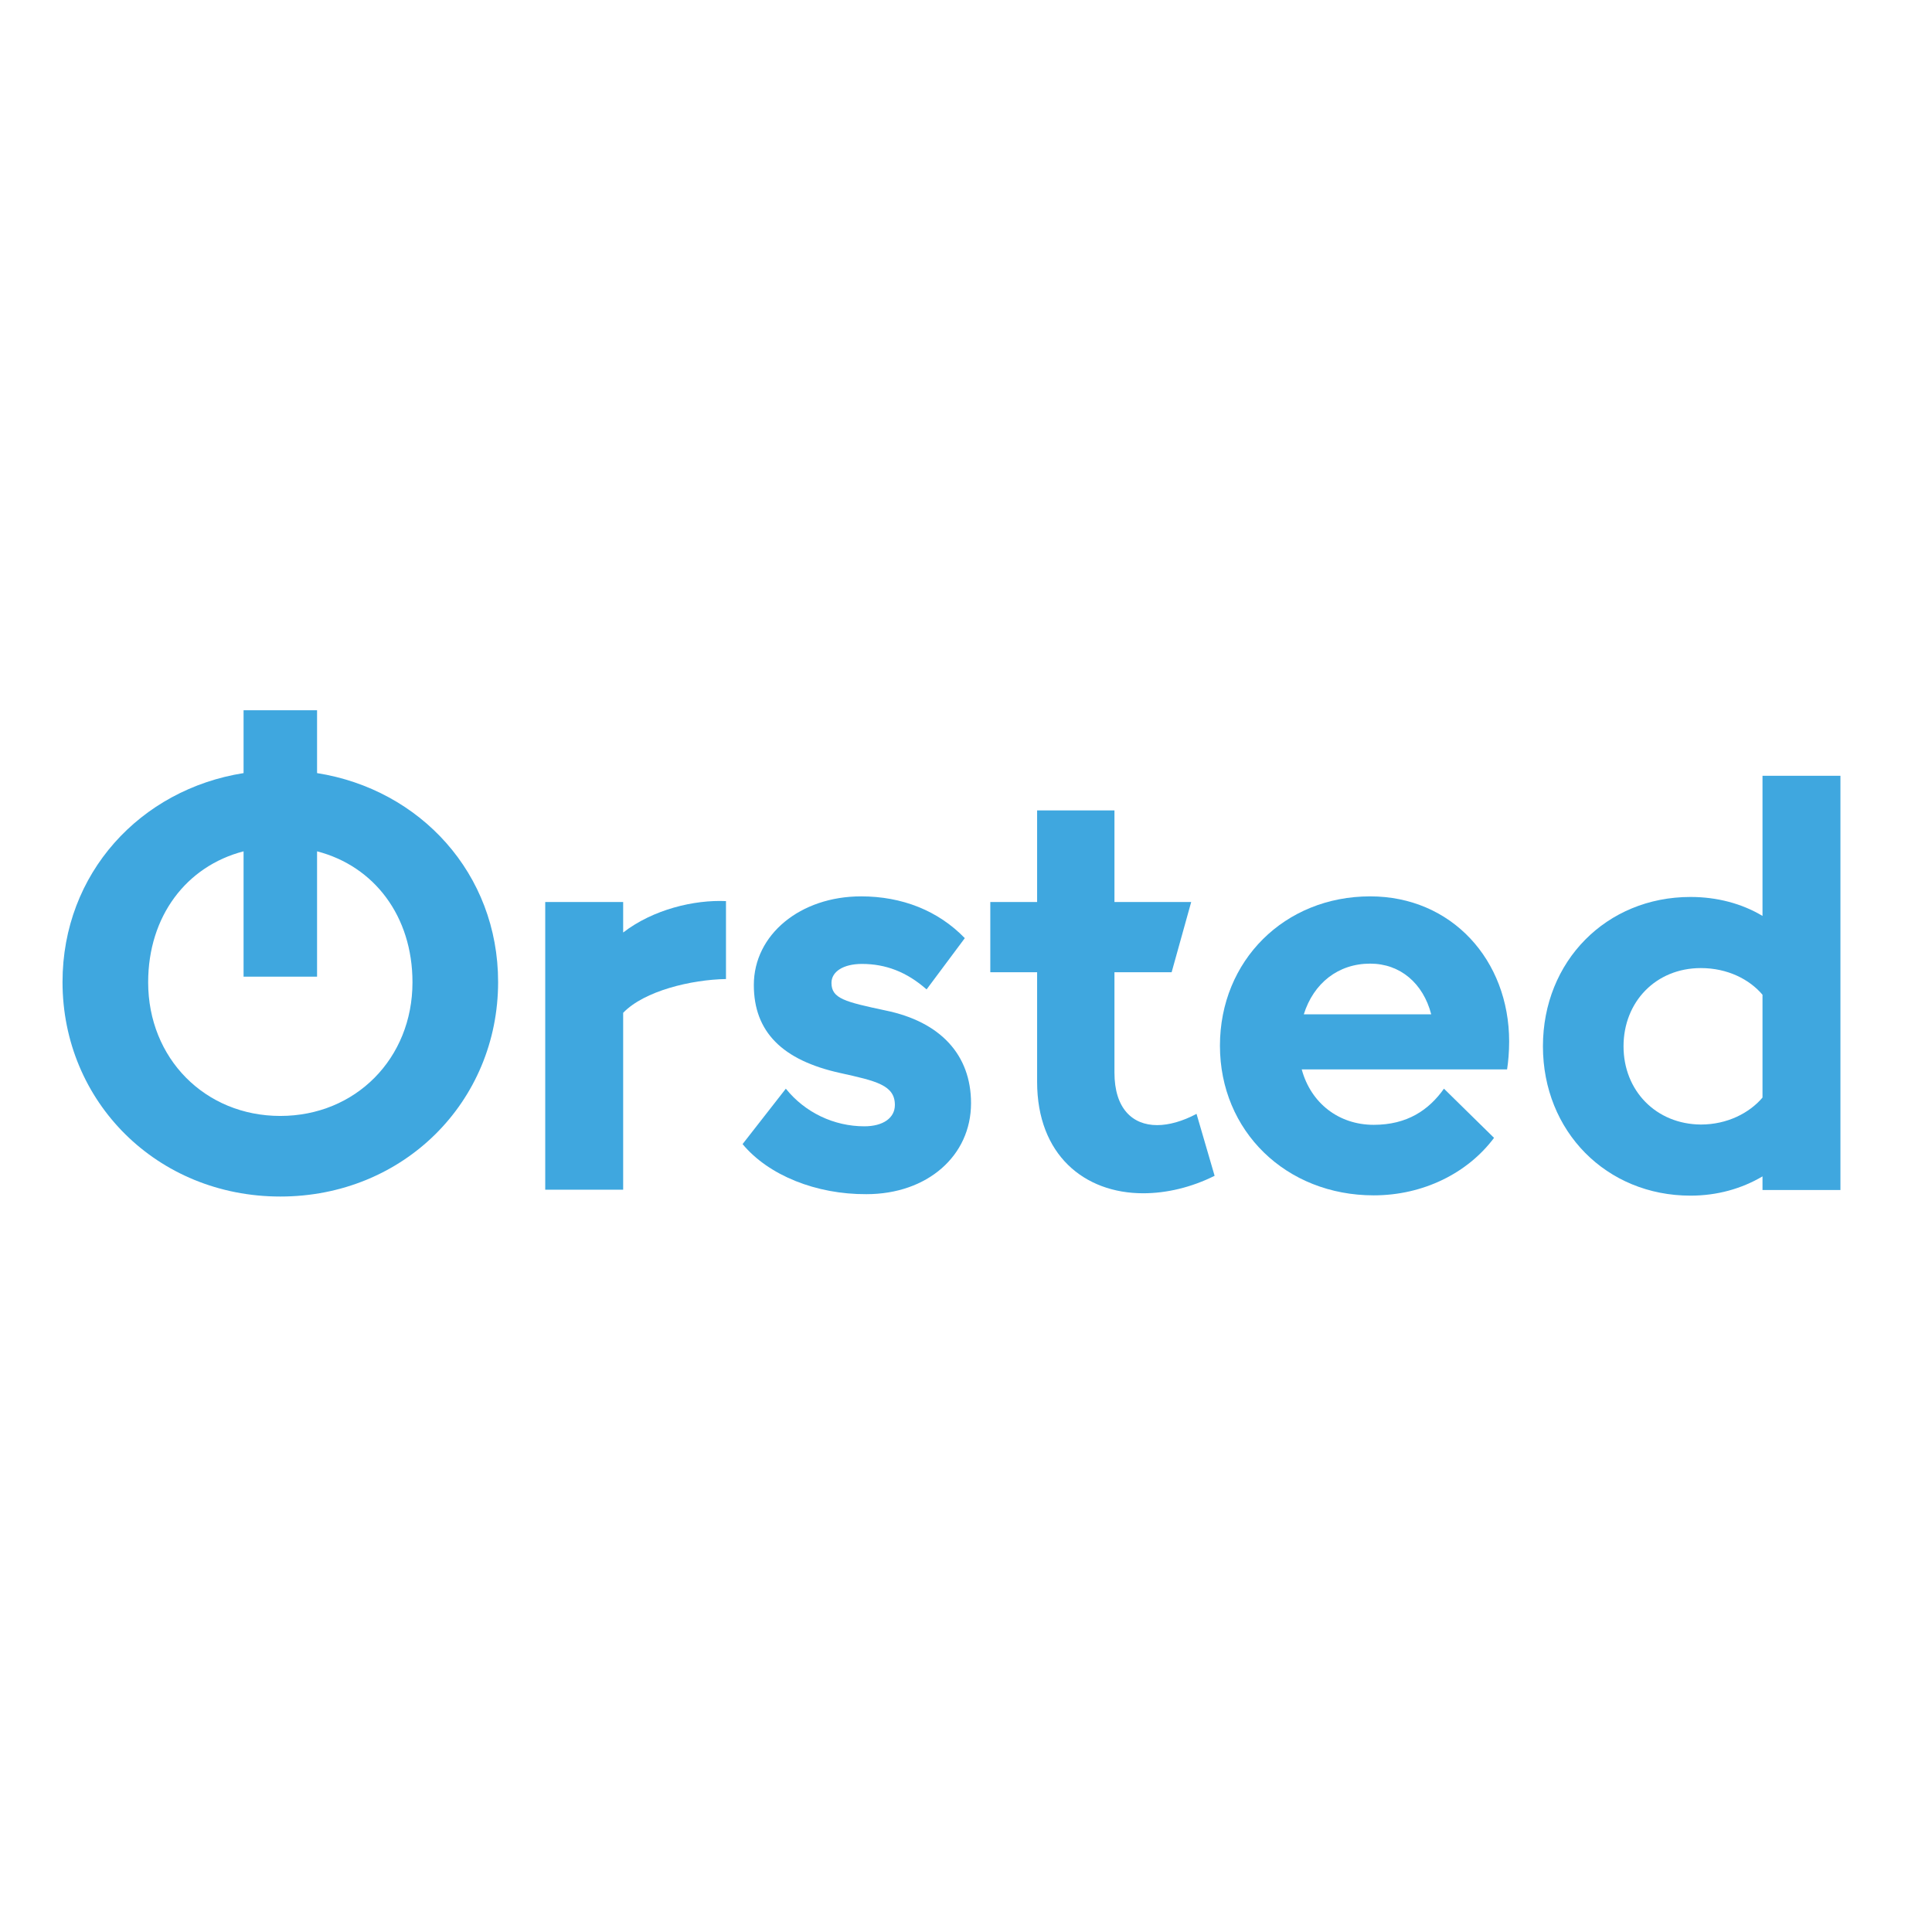 <?xml version="1.0" encoding="utf-8"?>
<!-- Generator: Adobe Illustrator 19.2.1, SVG Export Plug-In . SVG Version: 6.00 Build 0)  -->
<svg version="1.1" id="layer" xmlns="http://www.w3.org/2000/svg" xmlns:xlink="http://www.w3.org/1999/xlink" x="0px" y="0px"
	 viewBox="0 0 652 652" style="enable-background:new 0 0 652 652;" xml:space="preserve">
<style type="text/css">
	.st0{fill:#3FA7DF;}
</style>
<g>
	<path class="st0" d="M107,260.9c34.8,5.5,61.1,33.9,61.1,70.5c0,40.4-31.9,72.4-73.5,72.4c-41.6,0-73.5-32-73.5-72.4
		c0-36.7,26.3-65,61.1-70.5v-21.2H107V260.9z M139.2,331.5c0-22.3-12.9-39.2-32.2-44.2v42.3H82.2v-42.3c-19.3,5-32.2,21.9-32.2,44.2
		c0,25.7,19.2,45.1,44.6,45.1C120,376.6,139.2,357.2,139.2,331.5"/>
	<path class="st0" d="M245,304.1v26.3c-11.7,0.2-27.6,4-34.7,11.4v59.7h-26.3v-97.1h26.3v10.3C220.4,306.9,234.3,303.6,245,304.1"/>
	<path class="st0" d="M250.6,386.1l14.6-18.7c6.5,8.1,16.3,12.7,26.5,12.7c6.3,0,10.3-2.8,10.3-7.2c0-6.7-6.3-8.1-18.5-10.8
		c-19.5-4.3-29.1-13.9-29.1-29.7c0-17,15.7-29.9,36.2-29.9c13.8,0,26,4.8,35,14.1l-12.9,17.3c-6.7-5.9-13.8-8.6-21.8-8.6
		c-6.3,0-10.3,2.6-10.3,6.4c0,5.3,4.6,6.4,18.2,9.3c18.6,3.8,28.9,15,28.9,31.3c0,17.8-14.8,30.7-35.3,30.7
		C275.5,403.1,259.4,396.7,250.6,386.1"/>
	<path class="st0" d="M409.9,396.8c-7.8,3.9-16.2,5.9-24.1,5.9c-19.9,0-35.8-13-35.8-37.6v-37h-15.8v-23.7H350v-30.9h26.1v30.9H402
		l-6.6,23.7h-19.3V362c0,12,6,17.7,14.4,17.7c4,0,8.6-1.3,13.3-3.8L409.9,396.8z"/>
	<path class="st0" d="M463.6,379.6c11.3,0,18.6-5,23.7-12.2l16.9,16.6c-8.9,11.9-23.9,19.4-40.6,19.4c-29.6,0-51.9-21.7-51.9-50.5
		c0-28.7,21.8-50.4,50.7-50.4c27.5,0,46.9,21.5,46.9,49c0,3.4-0.3,6.9-0.7,9.4h-69.3C442.4,372.3,451.8,379.6,463.6,379.6
		 M440,342.3H483c-2.7-10.4-10.4-17.1-20.6-17.1C451.6,325.2,443.3,331.8,440,342.3"/>
	<path class="st0" d="M621.1,261.7v139.9h-26.3V397c-7.1,4.2-15.4,6.5-24.3,6.5c-28.4,0-49.8-21.7-49.8-50.4
		c0-28.7,21.4-50.4,49.8-50.4c8.9,0,17.3,2.2,24.3,6.4v-47.3H621.1z M594.8,370.4v-34.7c-4.4-5.2-11.8-9-20.8-9
		c-15.2,0-26.1,11.4-26.1,26.4c0,15,11,26.3,26.1,26.4C582.9,379.5,590.4,375.6,594.8,370.4"/>
</g>
</svg>

